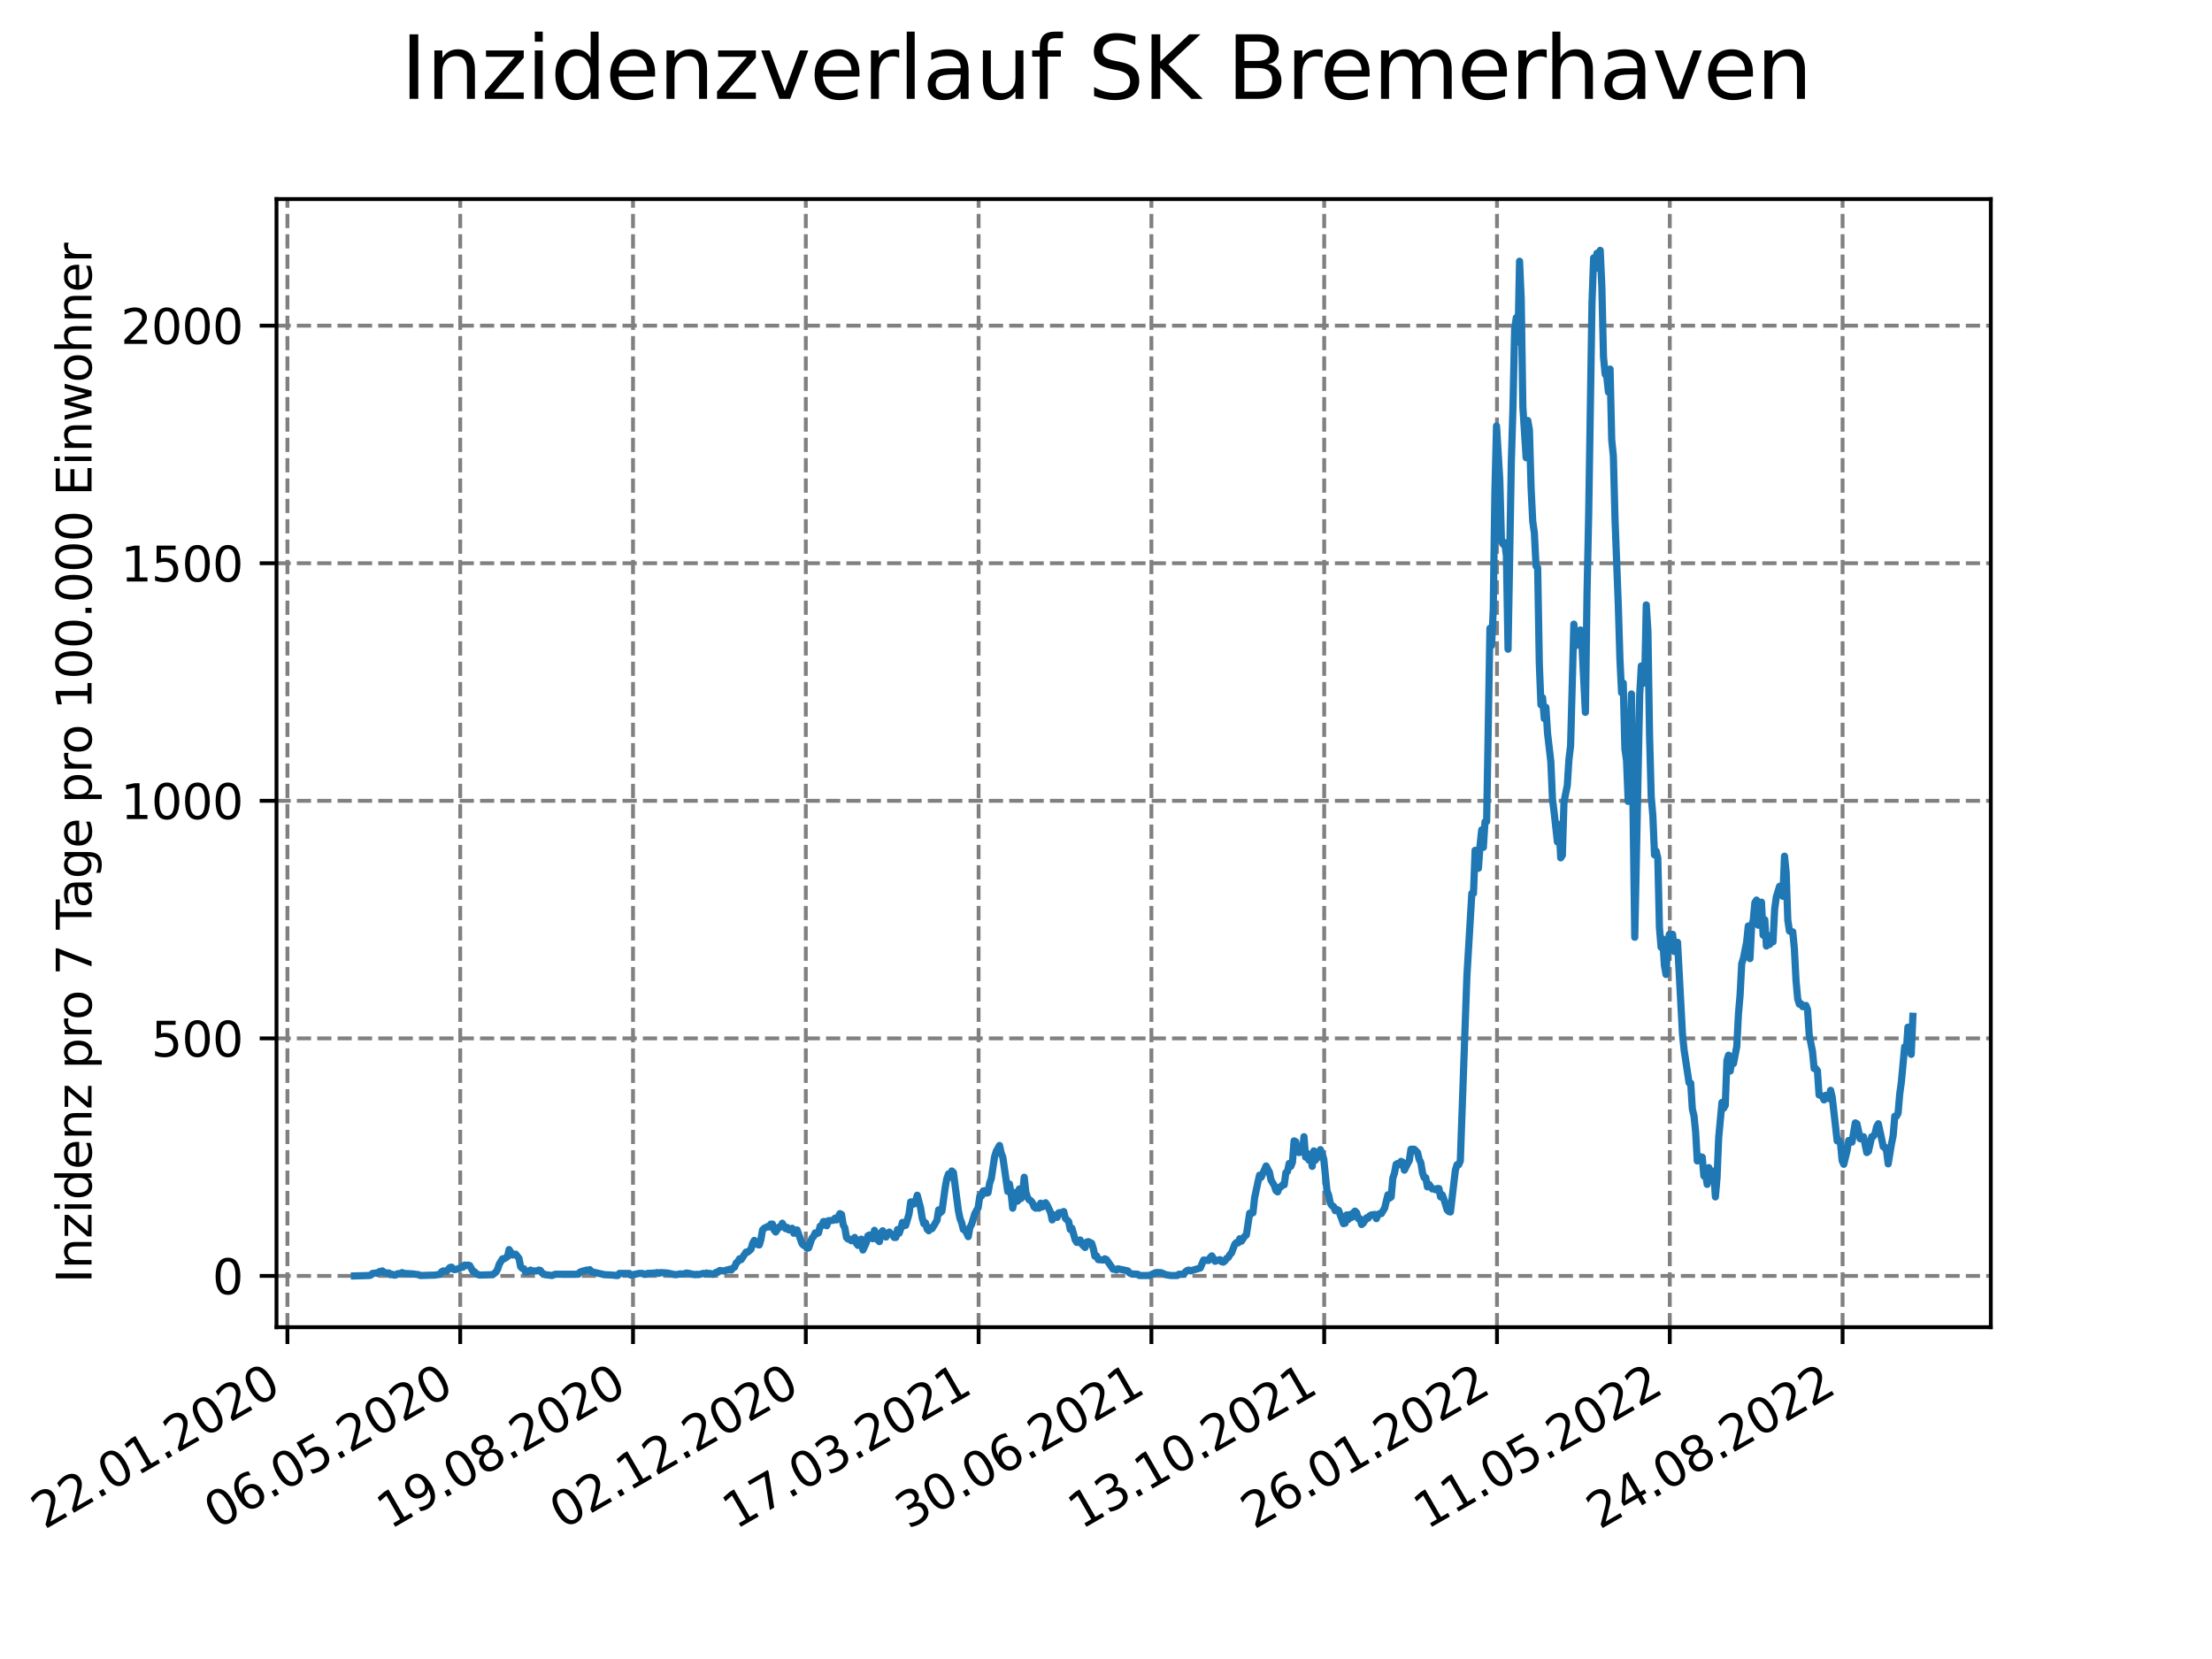 <?xml version="1.0" encoding="utf-8" standalone="no"?>
<!DOCTYPE svg PUBLIC "-//W3C//DTD SVG 1.1//EN"
  "http://www.w3.org/Graphics/SVG/1.1/DTD/svg11.dtd">
<svg xmlns:xlink="http://www.w3.org/1999/xlink" width="460.8pt" height="345.6pt" viewBox="0 0 460.8 345.6" xmlns="http://www.w3.org/2000/svg" version="1.1">
 <defs>
  <style type="text/css">*{stroke-linejoin: round; stroke-linecap: butt}</style>
 </defs>
 <g id="figure_1">
  <g id="patch_1">
   <path d="M 0 345.6 
L 460.8 345.6 
L 460.8 0 
L 0 0 
z
" style="fill: #ffffff"/>
  </g>
  <g id="axes_1">
   <g id="patch_2">
    <path d="M 57.6 276.48 
L 414.72 276.48 
L 414.72 41.472 
L 57.6 41.472 
z
" style="fill: #ffffff"/>
   </g>
   <g id="matplotlib.axis_1">
    <g id="xtick_1">
     <g id="line2d_1">
      <path d="M 59.877 276.48 
L 59.877 41.472 
" clip-path="url(#p1bc284b8c8)" style="fill: none; stroke-dasharray: 2.96,1.28; stroke-dashoffset: 0; stroke: #808080; stroke-width: 0.8"/>
     </g>
     <g id="line2d_2">
      <defs>
       <path id="m3dec18f6f0" d="M 0 0 
L 0 3.5 
" style="stroke: #000000; stroke-width: 0.8"/>
      </defs>
      <g>
       <use xlink:href="#m3dec18f6f0" x="59.877" y="276.48" style="stroke: #000000; stroke-width: 0.8"/>
      </g>
     </g>
     <g id="text_1">
      <!-- 22.01.2020 -->
      <g transform="translate(9.252 318.689) rotate(-30) scale(0.1 -0.1)">
       <defs>
        <path id="DejaVuSans-32" d="M 1228 531 
L 3431 531 
L 3431 0 
L 469 0 
L 469 531 
Q 828 903 1448 1529 
Q 2069 2156 2228 2338 
Q 2531 2678 2651 2914 
Q 2772 3150 2772 3378 
Q 2772 3750 2511 3984 
Q 2250 4219 1831 4219 
Q 1534 4219 1204 4116 
Q 875 4013 500 3803 
L 500 4441 
Q 881 4594 1212 4672 
Q 1544 4750 1819 4750 
Q 2544 4750 2975 4387 
Q 3406 4025 3406 3419 
Q 3406 3131 3298 2873 
Q 3191 2616 2906 2266 
Q 2828 2175 2409 1742 
Q 1991 1309 1228 531 
z
" transform="scale(0.016)"/>
        <path id="DejaVuSans-2e" d="M 684 794 
L 1344 794 
L 1344 0 
L 684 0 
L 684 794 
z
" transform="scale(0.016)"/>
        <path id="DejaVuSans-30" d="M 2034 4250 
Q 1547 4250 1301 3770 
Q 1056 3291 1056 2328 
Q 1056 1369 1301 889 
Q 1547 409 2034 409 
Q 2525 409 2770 889 
Q 3016 1369 3016 2328 
Q 3016 3291 2770 3770 
Q 2525 4250 2034 4250 
z
M 2034 4750 
Q 2819 4750 3233 4129 
Q 3647 3509 3647 2328 
Q 3647 1150 3233 529 
Q 2819 -91 2034 -91 
Q 1250 -91 836 529 
Q 422 1150 422 2328 
Q 422 3509 836 4129 
Q 1250 4750 2034 4750 
z
" transform="scale(0.016)"/>
        <path id="DejaVuSans-31" d="M 794 531 
L 1825 531 
L 1825 4091 
L 703 3866 
L 703 4441 
L 1819 4666 
L 2450 4666 
L 2450 531 
L 3481 531 
L 3481 0 
L 794 0 
L 794 531 
z
" transform="scale(0.016)"/>
       </defs>
       <use xlink:href="#DejaVuSans-32"/>
       <use xlink:href="#DejaVuSans-32" x="63.623"/>
       <use xlink:href="#DejaVuSans-2e" x="127.246"/>
       <use xlink:href="#DejaVuSans-30" x="159.033"/>
       <use xlink:href="#DejaVuSans-31" x="222.656"/>
       <use xlink:href="#DejaVuSans-2e" x="286.279"/>
       <use xlink:href="#DejaVuSans-32" x="318.066"/>
       <use xlink:href="#DejaVuSans-30" x="381.689"/>
       <use xlink:href="#DejaVuSans-32" x="445.312"/>
       <use xlink:href="#DejaVuSans-30" x="508.936"/>
      </g>
     </g>
    </g>
    <g id="xtick_2">
     <g id="line2d_3">
      <path d="M 95.873 276.48 
L 95.873 41.472 
" clip-path="url(#p1bc284b8c8)" style="fill: none; stroke-dasharray: 2.96,1.28; stroke-dashoffset: 0; stroke: #808080; stroke-width: 0.8"/>
     </g>
     <g id="line2d_4">
      <g>
       <use xlink:href="#m3dec18f6f0" x="95.873" y="276.48" style="stroke: #000000; stroke-width: 0.8"/>
      </g>
     </g>
     <g id="text_2">
      <!-- 06.05.2020 -->
      <g transform="translate(45.248 318.689) rotate(-30) scale(0.1 -0.1)">
       <defs>
        <path id="DejaVuSans-36" d="M 2113 2584 
Q 1688 2584 1439 2293 
Q 1191 2003 1191 1497 
Q 1191 994 1439 701 
Q 1688 409 2113 409 
Q 2538 409 2786 701 
Q 3034 994 3034 1497 
Q 3034 2003 2786 2293 
Q 2538 2584 2113 2584 
z
M 3366 4563 
L 3366 3988 
Q 3128 4100 2886 4159 
Q 2644 4219 2406 4219 
Q 1781 4219 1451 3797 
Q 1122 3375 1075 2522 
Q 1259 2794 1537 2939 
Q 1816 3084 2150 3084 
Q 2853 3084 3261 2657 
Q 3669 2231 3669 1497 
Q 3669 778 3244 343 
Q 2819 -91 2113 -91 
Q 1303 -91 875 529 
Q 447 1150 447 2328 
Q 447 3434 972 4092 
Q 1497 4750 2381 4750 
Q 2619 4750 2861 4703 
Q 3103 4656 3366 4563 
z
" transform="scale(0.016)"/>
        <path id="DejaVuSans-35" d="M 691 4666 
L 3169 4666 
L 3169 4134 
L 1269 4134 
L 1269 2991 
Q 1406 3038 1543 3061 
Q 1681 3084 1819 3084 
Q 2600 3084 3056 2656 
Q 3513 2228 3513 1497 
Q 3513 744 3044 326 
Q 2575 -91 1722 -91 
Q 1428 -91 1123 -41 
Q 819 9 494 109 
L 494 744 
Q 775 591 1075 516 
Q 1375 441 1709 441 
Q 2250 441 2565 725 
Q 2881 1009 2881 1497 
Q 2881 1984 2565 2268 
Q 2250 2553 1709 2553 
Q 1456 2553 1204 2497 
Q 953 2441 691 2322 
L 691 4666 
z
" transform="scale(0.016)"/>
       </defs>
       <use xlink:href="#DejaVuSans-30"/>
       <use xlink:href="#DejaVuSans-36" x="63.623"/>
       <use xlink:href="#DejaVuSans-2e" x="127.246"/>
       <use xlink:href="#DejaVuSans-30" x="159.033"/>
       <use xlink:href="#DejaVuSans-35" x="222.656"/>
       <use xlink:href="#DejaVuSans-2e" x="286.279"/>
       <use xlink:href="#DejaVuSans-32" x="318.066"/>
       <use xlink:href="#DejaVuSans-30" x="381.689"/>
       <use xlink:href="#DejaVuSans-32" x="445.312"/>
       <use xlink:href="#DejaVuSans-30" x="508.936"/>
      </g>
     </g>
    </g>
    <g id="xtick_3">
     <g id="line2d_5">
      <path d="M 131.87 276.48 
L 131.87 41.472 
" clip-path="url(#p1bc284b8c8)" style="fill: none; stroke-dasharray: 2.96,1.28; stroke-dashoffset: 0; stroke: #808080; stroke-width: 0.8"/>
     </g>
     <g id="line2d_6">
      <g>
       <use xlink:href="#m3dec18f6f0" x="131.87" y="276.48" style="stroke: #000000; stroke-width: 0.8"/>
      </g>
     </g>
     <g id="text_3">
      <!-- 19.08.2020 -->
      <g transform="translate(81.245 318.689) rotate(-30) scale(0.1 -0.1)">
       <defs>
        <path id="DejaVuSans-39" d="M 703 97 
L 703 672 
Q 941 559 1184 500 
Q 1428 441 1663 441 
Q 2288 441 2617 861 
Q 2947 1281 2994 2138 
Q 2813 1869 2534 1725 
Q 2256 1581 1919 1581 
Q 1219 1581 811 2004 
Q 403 2428 403 3163 
Q 403 3881 828 4315 
Q 1253 4750 1959 4750 
Q 2769 4750 3195 4129 
Q 3622 3509 3622 2328 
Q 3622 1225 3098 567 
Q 2575 -91 1691 -91 
Q 1453 -91 1209 -44 
Q 966 3 703 97 
z
M 1959 2075 
Q 2384 2075 2632 2365 
Q 2881 2656 2881 3163 
Q 2881 3666 2632 3958 
Q 2384 4250 1959 4250 
Q 1534 4250 1286 3958 
Q 1038 3666 1038 3163 
Q 1038 2656 1286 2365 
Q 1534 2075 1959 2075 
z
" transform="scale(0.016)"/>
        <path id="DejaVuSans-38" d="M 2034 2216 
Q 1584 2216 1326 1975 
Q 1069 1734 1069 1313 
Q 1069 891 1326 650 
Q 1584 409 2034 409 
Q 2484 409 2743 651 
Q 3003 894 3003 1313 
Q 3003 1734 2745 1975 
Q 2488 2216 2034 2216 
z
M 1403 2484 
Q 997 2584 770 2862 
Q 544 3141 544 3541 
Q 544 4100 942 4425 
Q 1341 4750 2034 4750 
Q 2731 4750 3128 4425 
Q 3525 4100 3525 3541 
Q 3525 3141 3298 2862 
Q 3072 2584 2669 2484 
Q 3125 2378 3379 2068 
Q 3634 1759 3634 1313 
Q 3634 634 3220 271 
Q 2806 -91 2034 -91 
Q 1263 -91 848 271 
Q 434 634 434 1313 
Q 434 1759 690 2068 
Q 947 2378 1403 2484 
z
M 1172 3481 
Q 1172 3119 1398 2916 
Q 1625 2713 2034 2713 
Q 2441 2713 2670 2916 
Q 2900 3119 2900 3481 
Q 2900 3844 2670 4047 
Q 2441 4250 2034 4250 
Q 1625 4250 1398 4047 
Q 1172 3844 1172 3481 
z
" transform="scale(0.016)"/>
       </defs>
       <use xlink:href="#DejaVuSans-31"/>
       <use xlink:href="#DejaVuSans-39" x="63.623"/>
       <use xlink:href="#DejaVuSans-2e" x="127.246"/>
       <use xlink:href="#DejaVuSans-30" x="159.033"/>
       <use xlink:href="#DejaVuSans-38" x="222.656"/>
       <use xlink:href="#DejaVuSans-2e" x="286.279"/>
       <use xlink:href="#DejaVuSans-32" x="318.066"/>
       <use xlink:href="#DejaVuSans-30" x="381.689"/>
       <use xlink:href="#DejaVuSans-32" x="445.312"/>
       <use xlink:href="#DejaVuSans-30" x="508.936"/>
      </g>
     </g>
    </g>
    <g id="xtick_4">
     <g id="line2d_7">
      <path d="M 167.867 276.48 
L 167.867 41.472 
" clip-path="url(#p1bc284b8c8)" style="fill: none; stroke-dasharray: 2.96,1.28; stroke-dashoffset: 0; stroke: #808080; stroke-width: 0.8"/>
     </g>
     <g id="line2d_8">
      <g>
       <use xlink:href="#m3dec18f6f0" x="167.867" y="276.48" style="stroke: #000000; stroke-width: 0.8"/>
      </g>
     </g>
     <g id="text_4">
      <!-- 02.12.2020 -->
      <g transform="translate(117.241 318.689) rotate(-30) scale(0.1 -0.1)">
       <use xlink:href="#DejaVuSans-30"/>
       <use xlink:href="#DejaVuSans-32" x="63.623"/>
       <use xlink:href="#DejaVuSans-2e" x="127.246"/>
       <use xlink:href="#DejaVuSans-31" x="159.033"/>
       <use xlink:href="#DejaVuSans-32" x="222.656"/>
       <use xlink:href="#DejaVuSans-2e" x="286.279"/>
       <use xlink:href="#DejaVuSans-32" x="318.066"/>
       <use xlink:href="#DejaVuSans-30" x="381.689"/>
       <use xlink:href="#DejaVuSans-32" x="445.312"/>
       <use xlink:href="#DejaVuSans-30" x="508.936"/>
      </g>
     </g>
    </g>
    <g id="xtick_5">
     <g id="line2d_9">
      <path d="M 203.863 276.48 
L 203.863 41.472 
" clip-path="url(#p1bc284b8c8)" style="fill: none; stroke-dasharray: 2.96,1.28; stroke-dashoffset: 0; stroke: #808080; stroke-width: 0.8"/>
     </g>
     <g id="line2d_10">
      <g>
       <use xlink:href="#m3dec18f6f0" x="203.863" y="276.48" style="stroke: #000000; stroke-width: 0.8"/>
      </g>
     </g>
     <g id="text_5">
      <!-- 17.03.2021 -->
      <g transform="translate(153.238 318.689) rotate(-30) scale(0.1 -0.1)">
       <defs>
        <path id="DejaVuSans-37" d="M 525 4666 
L 3525 4666 
L 3525 4397 
L 1831 0 
L 1172 0 
L 2766 4134 
L 525 4134 
L 525 4666 
z
" transform="scale(0.016)"/>
        <path id="DejaVuSans-33" d="M 2597 2516 
Q 3050 2419 3304 2112 
Q 3559 1806 3559 1356 
Q 3559 666 3084 287 
Q 2609 -91 1734 -91 
Q 1441 -91 1130 -33 
Q 819 25 488 141 
L 488 750 
Q 750 597 1062 519 
Q 1375 441 1716 441 
Q 2309 441 2620 675 
Q 2931 909 2931 1356 
Q 2931 1769 2642 2001 
Q 2353 2234 1838 2234 
L 1294 2234 
L 1294 2753 
L 1863 2753 
Q 2328 2753 2575 2939 
Q 2822 3125 2822 3475 
Q 2822 3834 2567 4026 
Q 2313 4219 1838 4219 
Q 1578 4219 1281 4162 
Q 984 4106 628 3988 
L 628 4550 
Q 988 4650 1302 4700 
Q 1616 4750 1894 4750 
Q 2613 4750 3031 4423 
Q 3450 4097 3450 3541 
Q 3450 3153 3228 2886 
Q 3006 2619 2597 2516 
z
" transform="scale(0.016)"/>
       </defs>
       <use xlink:href="#DejaVuSans-31"/>
       <use xlink:href="#DejaVuSans-37" x="63.623"/>
       <use xlink:href="#DejaVuSans-2e" x="127.246"/>
       <use xlink:href="#DejaVuSans-30" x="159.033"/>
       <use xlink:href="#DejaVuSans-33" x="222.656"/>
       <use xlink:href="#DejaVuSans-2e" x="286.279"/>
       <use xlink:href="#DejaVuSans-32" x="318.066"/>
       <use xlink:href="#DejaVuSans-30" x="381.689"/>
       <use xlink:href="#DejaVuSans-32" x="445.312"/>
       <use xlink:href="#DejaVuSans-31" x="508.936"/>
      </g>
     </g>
    </g>
    <g id="xtick_6">
     <g id="line2d_11">
      <path d="M 239.86 276.48 
L 239.86 41.472 
" clip-path="url(#p1bc284b8c8)" style="fill: none; stroke-dasharray: 2.96,1.28; stroke-dashoffset: 0; stroke: #808080; stroke-width: 0.8"/>
     </g>
     <g id="line2d_12">
      <g>
       <use xlink:href="#m3dec18f6f0" x="239.86" y="276.48" style="stroke: #000000; stroke-width: 0.8"/>
      </g>
     </g>
     <g id="text_6">
      <!-- 30.06.2021 -->
      <g transform="translate(189.234 318.689) rotate(-30) scale(0.1 -0.1)">
       <use xlink:href="#DejaVuSans-33"/>
       <use xlink:href="#DejaVuSans-30" x="63.623"/>
       <use xlink:href="#DejaVuSans-2e" x="127.246"/>
       <use xlink:href="#DejaVuSans-30" x="159.033"/>
       <use xlink:href="#DejaVuSans-36" x="222.656"/>
       <use xlink:href="#DejaVuSans-2e" x="286.279"/>
       <use xlink:href="#DejaVuSans-32" x="318.066"/>
       <use xlink:href="#DejaVuSans-30" x="381.689"/>
       <use xlink:href="#DejaVuSans-32" x="445.312"/>
       <use xlink:href="#DejaVuSans-31" x="508.936"/>
      </g>
     </g>
    </g>
    <g id="xtick_7">
     <g id="line2d_13">
      <path d="M 275.856 276.48 
L 275.856 41.472 
" clip-path="url(#p1bc284b8c8)" style="fill: none; stroke-dasharray: 2.96,1.28; stroke-dashoffset: 0; stroke: #808080; stroke-width: 0.8"/>
     </g>
     <g id="line2d_14">
      <g>
       <use xlink:href="#m3dec18f6f0" x="275.856" y="276.48" style="stroke: #000000; stroke-width: 0.8"/>
      </g>
     </g>
     <g id="text_7">
      <!-- 13.10.2021 -->
      <g transform="translate(225.231 318.689) rotate(-30) scale(0.1 -0.1)">
       <use xlink:href="#DejaVuSans-31"/>
       <use xlink:href="#DejaVuSans-33" x="63.623"/>
       <use xlink:href="#DejaVuSans-2e" x="127.246"/>
       <use xlink:href="#DejaVuSans-31" x="159.033"/>
       <use xlink:href="#DejaVuSans-30" x="222.656"/>
       <use xlink:href="#DejaVuSans-2e" x="286.279"/>
       <use xlink:href="#DejaVuSans-32" x="318.066"/>
       <use xlink:href="#DejaVuSans-30" x="381.689"/>
       <use xlink:href="#DejaVuSans-32" x="445.312"/>
       <use xlink:href="#DejaVuSans-31" x="508.936"/>
      </g>
     </g>
    </g>
    <g id="xtick_8">
     <g id="line2d_15">
      <path d="M 311.853 276.48 
L 311.853 41.472 
" clip-path="url(#p1bc284b8c8)" style="fill: none; stroke-dasharray: 2.96,1.28; stroke-dashoffset: 0; stroke: #808080; stroke-width: 0.8"/>
     </g>
     <g id="line2d_16">
      <g>
       <use xlink:href="#m3dec18f6f0" x="311.853" y="276.48" style="stroke: #000000; stroke-width: 0.8"/>
      </g>
     </g>
     <g id="text_8">
      <!-- 26.01.2022 -->
      <g transform="translate(261.228 318.689) rotate(-30) scale(0.1 -0.1)">
       <use xlink:href="#DejaVuSans-32"/>
       <use xlink:href="#DejaVuSans-36" x="63.623"/>
       <use xlink:href="#DejaVuSans-2e" x="127.246"/>
       <use xlink:href="#DejaVuSans-30" x="159.033"/>
       <use xlink:href="#DejaVuSans-31" x="222.656"/>
       <use xlink:href="#DejaVuSans-2e" x="286.279"/>
       <use xlink:href="#DejaVuSans-32" x="318.066"/>
       <use xlink:href="#DejaVuSans-30" x="381.689"/>
       <use xlink:href="#DejaVuSans-32" x="445.312"/>
       <use xlink:href="#DejaVuSans-32" x="508.936"/>
      </g>
     </g>
    </g>
    <g id="xtick_9">
     <g id="line2d_17">
      <path d="M 347.849 276.48 
L 347.849 41.472 
" clip-path="url(#p1bc284b8c8)" style="fill: none; stroke-dasharray: 2.96,1.28; stroke-dashoffset: 0; stroke: #808080; stroke-width: 0.8"/>
     </g>
     <g id="line2d_18">
      <g>
       <use xlink:href="#m3dec18f6f0" x="347.849" y="276.48" style="stroke: #000000; stroke-width: 0.8"/>
      </g>
     </g>
     <g id="text_9">
      <!-- 11.05.2022 -->
      <g transform="translate(297.224 318.689) rotate(-30) scale(0.1 -0.1)">
       <use xlink:href="#DejaVuSans-31"/>
       <use xlink:href="#DejaVuSans-31" x="63.623"/>
       <use xlink:href="#DejaVuSans-2e" x="127.246"/>
       <use xlink:href="#DejaVuSans-30" x="159.033"/>
       <use xlink:href="#DejaVuSans-35" x="222.656"/>
       <use xlink:href="#DejaVuSans-2e" x="286.279"/>
       <use xlink:href="#DejaVuSans-32" x="318.066"/>
       <use xlink:href="#DejaVuSans-30" x="381.689"/>
       <use xlink:href="#DejaVuSans-32" x="445.312"/>
       <use xlink:href="#DejaVuSans-32" x="508.936"/>
      </g>
     </g>
    </g>
    <g id="xtick_10">
     <g id="line2d_19">
      <path d="M 383.846 276.48 
L 383.846 41.472 
" clip-path="url(#p1bc284b8c8)" style="fill: none; stroke-dasharray: 2.96,1.28; stroke-dashoffset: 0; stroke: #808080; stroke-width: 0.8"/>
     </g>
     <g id="line2d_20">
      <g>
       <use xlink:href="#m3dec18f6f0" x="383.846" y="276.48" style="stroke: #000000; stroke-width: 0.8"/>
      </g>
     </g>
     <g id="text_10">
      <!-- 24.08.2022 -->
      <g transform="translate(333.221 318.689) rotate(-30) scale(0.1 -0.1)">
       <defs>
        <path id="DejaVuSans-34" d="M 2419 4116 
L 825 1625 
L 2419 1625 
L 2419 4116 
z
M 2253 4666 
L 3047 4666 
L 3047 1625 
L 3713 1625 
L 3713 1100 
L 3047 1100 
L 3047 0 
L 2419 0 
L 2419 1100 
L 313 1100 
L 313 1709 
L 2253 4666 
z
" transform="scale(0.016)"/>
       </defs>
       <use xlink:href="#DejaVuSans-32"/>
       <use xlink:href="#DejaVuSans-34" x="63.623"/>
       <use xlink:href="#DejaVuSans-2e" x="127.246"/>
       <use xlink:href="#DejaVuSans-30" x="159.033"/>
       <use xlink:href="#DejaVuSans-38" x="222.656"/>
       <use xlink:href="#DejaVuSans-2e" x="286.279"/>
       <use xlink:href="#DejaVuSans-32" x="318.066"/>
       <use xlink:href="#DejaVuSans-30" x="381.689"/>
       <use xlink:href="#DejaVuSans-32" x="445.312"/>
       <use xlink:href="#DejaVuSans-32" x="508.936"/>
      </g>
     </g>
    </g>
   </g>
   <g id="matplotlib.axis_2">
    <g id="ytick_1">
     <g id="line2d_21">
      <path d="M 57.6 265.798 
L 414.72 265.798 
" clip-path="url(#p1bc284b8c8)" style="fill: none; stroke-dasharray: 2.96,1.28; stroke-dashoffset: 0; stroke: #808080; stroke-width: 0.8"/>
     </g>
     <g id="line2d_22">
      <defs>
       <path id="m75af8dedd2" d="M 0 0 
L -3.5 0 
" style="stroke: #000000; stroke-width: 0.8"/>
      </defs>
      <g>
       <use xlink:href="#m75af8dedd2" x="57.6" y="265.798" style="stroke: #000000; stroke-width: 0.8"/>
      </g>
     </g>
     <g id="text_11">
      <!-- 0 -->
      <g transform="translate(44.237 269.597) scale(0.1 -0.1)">
       <use xlink:href="#DejaVuSans-30"/>
      </g>
     </g>
    </g>
    <g id="ytick_2">
     <g id="line2d_23">
      <path d="M 57.6 216.309 
L 414.72 216.309 
" clip-path="url(#p1bc284b8c8)" style="fill: none; stroke-dasharray: 2.96,1.28; stroke-dashoffset: 0; stroke: #808080; stroke-width: 0.8"/>
     </g>
     <g id="line2d_24">
      <g>
       <use xlink:href="#m75af8dedd2" x="57.6" y="216.309" style="stroke: #000000; stroke-width: 0.8"/>
      </g>
     </g>
     <g id="text_12">
      <!-- 500 -->
      <g transform="translate(31.512 220.108) scale(0.1 -0.1)">
       <use xlink:href="#DejaVuSans-35"/>
       <use xlink:href="#DejaVuSans-30" x="63.623"/>
       <use xlink:href="#DejaVuSans-30" x="127.246"/>
      </g>
     </g>
    </g>
    <g id="ytick_3">
     <g id="line2d_25">
      <path d="M 57.6 166.821 
L 414.72 166.821 
" clip-path="url(#p1bc284b8c8)" style="fill: none; stroke-dasharray: 2.96,1.28; stroke-dashoffset: 0; stroke: #808080; stroke-width: 0.8"/>
     </g>
     <g id="line2d_26">
      <g>
       <use xlink:href="#m75af8dedd2" x="57.6" y="166.821" style="stroke: #000000; stroke-width: 0.8"/>
      </g>
     </g>
     <g id="text_13">
      <!-- 1000 -->
      <g transform="translate(25.15 170.62) scale(0.1 -0.1)">
       <use xlink:href="#DejaVuSans-31"/>
       <use xlink:href="#DejaVuSans-30" x="63.623"/>
       <use xlink:href="#DejaVuSans-30" x="127.246"/>
       <use xlink:href="#DejaVuSans-30" x="190.869"/>
      </g>
     </g>
    </g>
    <g id="ytick_4">
     <g id="line2d_27">
      <path d="M 57.6 117.332 
L 414.72 117.332 
" clip-path="url(#p1bc284b8c8)" style="fill: none; stroke-dasharray: 2.96,1.28; stroke-dashoffset: 0; stroke: #808080; stroke-width: 0.8"/>
     </g>
     <g id="line2d_28">
      <g>
       <use xlink:href="#m75af8dedd2" x="57.6" y="117.332" style="stroke: #000000; stroke-width: 0.8"/>
      </g>
     </g>
     <g id="text_14">
      <!-- 1500 -->
      <g transform="translate(25.15 121.131) scale(0.1 -0.1)">
       <use xlink:href="#DejaVuSans-31"/>
       <use xlink:href="#DejaVuSans-35" x="63.623"/>
       <use xlink:href="#DejaVuSans-30" x="127.246"/>
       <use xlink:href="#DejaVuSans-30" x="190.869"/>
      </g>
     </g>
    </g>
    <g id="ytick_5">
     <g id="line2d_29">
      <path d="M 57.6 67.843 
L 414.72 67.843 
" clip-path="url(#p1bc284b8c8)" style="fill: none; stroke-dasharray: 2.96,1.28; stroke-dashoffset: 0; stroke: #808080; stroke-width: 0.8"/>
     </g>
     <g id="line2d_30">
      <g>
       <use xlink:href="#m75af8dedd2" x="57.6" y="67.843" style="stroke: #000000; stroke-width: 0.8"/>
      </g>
     </g>
     <g id="text_15">
      <!-- 2000 -->
      <g transform="translate(25.15 71.643) scale(0.1 -0.1)">
       <use xlink:href="#DejaVuSans-32"/>
       <use xlink:href="#DejaVuSans-30" x="63.623"/>
       <use xlink:href="#DejaVuSans-30" x="127.246"/>
       <use xlink:href="#DejaVuSans-30" x="190.869"/>
      </g>
     </g>
    </g>
    <g id="text_16">
     <!-- Inzidenz pro 7 Tage pro 100.000 Einwohner -->
     <g transform="translate(19.07 267.301) rotate(-90) scale(0.1 -0.1)">
      <defs>
       <path id="DejaVuSans-49" d="M 628 4666 
L 1259 4666 
L 1259 0 
L 628 0 
L 628 4666 
z
" transform="scale(0.016)"/>
       <path id="DejaVuSans-6e" d="M 3513 2113 
L 3513 0 
L 2938 0 
L 2938 2094 
Q 2938 2591 2744 2837 
Q 2550 3084 2163 3084 
Q 1697 3084 1428 2787 
Q 1159 2491 1159 1978 
L 1159 0 
L 581 0 
L 581 3500 
L 1159 3500 
L 1159 2956 
Q 1366 3272 1645 3428 
Q 1925 3584 2291 3584 
Q 2894 3584 3203 3211 
Q 3513 2838 3513 2113 
z
" transform="scale(0.016)"/>
       <path id="DejaVuSans-7a" d="M 353 3500 
L 3084 3500 
L 3084 2975 
L 922 459 
L 3084 459 
L 3084 0 
L 275 0 
L 275 525 
L 2438 3041 
L 353 3041 
L 353 3500 
z
" transform="scale(0.016)"/>
       <path id="DejaVuSans-69" d="M 603 3500 
L 1178 3500 
L 1178 0 
L 603 0 
L 603 3500 
z
M 603 4863 
L 1178 4863 
L 1178 4134 
L 603 4134 
L 603 4863 
z
" transform="scale(0.016)"/>
       <path id="DejaVuSans-64" d="M 2906 2969 
L 2906 4863 
L 3481 4863 
L 3481 0 
L 2906 0 
L 2906 525 
Q 2725 213 2448 61 
Q 2172 -91 1784 -91 
Q 1150 -91 751 415 
Q 353 922 353 1747 
Q 353 2572 751 3078 
Q 1150 3584 1784 3584 
Q 2172 3584 2448 3432 
Q 2725 3281 2906 2969 
z
M 947 1747 
Q 947 1113 1208 752 
Q 1469 391 1925 391 
Q 2381 391 2643 752 
Q 2906 1113 2906 1747 
Q 2906 2381 2643 2742 
Q 2381 3103 1925 3103 
Q 1469 3103 1208 2742 
Q 947 2381 947 1747 
z
" transform="scale(0.016)"/>
       <path id="DejaVuSans-65" d="M 3597 1894 
L 3597 1613 
L 953 1613 
Q 991 1019 1311 708 
Q 1631 397 2203 397 
Q 2534 397 2845 478 
Q 3156 559 3463 722 
L 3463 178 
Q 3153 47 2828 -22 
Q 2503 -91 2169 -91 
Q 1331 -91 842 396 
Q 353 884 353 1716 
Q 353 2575 817 3079 
Q 1281 3584 2069 3584 
Q 2775 3584 3186 3129 
Q 3597 2675 3597 1894 
z
M 3022 2063 
Q 3016 2534 2758 2815 
Q 2500 3097 2075 3097 
Q 1594 3097 1305 2825 
Q 1016 2553 972 2059 
L 3022 2063 
z
" transform="scale(0.016)"/>
       <path id="DejaVuSans-20" transform="scale(0.016)"/>
       <path id="DejaVuSans-70" d="M 1159 525 
L 1159 -1331 
L 581 -1331 
L 581 3500 
L 1159 3500 
L 1159 2969 
Q 1341 3281 1617 3432 
Q 1894 3584 2278 3584 
Q 2916 3584 3314 3078 
Q 3713 2572 3713 1747 
Q 3713 922 3314 415 
Q 2916 -91 2278 -91 
Q 1894 -91 1617 61 
Q 1341 213 1159 525 
z
M 3116 1747 
Q 3116 2381 2855 2742 
Q 2594 3103 2138 3103 
Q 1681 3103 1420 2742 
Q 1159 2381 1159 1747 
Q 1159 1113 1420 752 
Q 1681 391 2138 391 
Q 2594 391 2855 752 
Q 3116 1113 3116 1747 
z
" transform="scale(0.016)"/>
       <path id="DejaVuSans-72" d="M 2631 2963 
Q 2534 3019 2420 3045 
Q 2306 3072 2169 3072 
Q 1681 3072 1420 2755 
Q 1159 2438 1159 1844 
L 1159 0 
L 581 0 
L 581 3500 
L 1159 3500 
L 1159 2956 
Q 1341 3275 1631 3429 
Q 1922 3584 2338 3584 
Q 2397 3584 2469 3576 
Q 2541 3569 2628 3553 
L 2631 2963 
z
" transform="scale(0.016)"/>
       <path id="DejaVuSans-6f" d="M 1959 3097 
Q 1497 3097 1228 2736 
Q 959 2375 959 1747 
Q 959 1119 1226 758 
Q 1494 397 1959 397 
Q 2419 397 2687 759 
Q 2956 1122 2956 1747 
Q 2956 2369 2687 2733 
Q 2419 3097 1959 3097 
z
M 1959 3584 
Q 2709 3584 3137 3096 
Q 3566 2609 3566 1747 
Q 3566 888 3137 398 
Q 2709 -91 1959 -91 
Q 1206 -91 779 398 
Q 353 888 353 1747 
Q 353 2609 779 3096 
Q 1206 3584 1959 3584 
z
" transform="scale(0.016)"/>
       <path id="DejaVuSans-54" d="M -19 4666 
L 3928 4666 
L 3928 4134 
L 2272 4134 
L 2272 0 
L 1638 0 
L 1638 4134 
L -19 4134 
L -19 4666 
z
" transform="scale(0.016)"/>
       <path id="DejaVuSans-61" d="M 2194 1759 
Q 1497 1759 1228 1600 
Q 959 1441 959 1056 
Q 959 750 1161 570 
Q 1363 391 1709 391 
Q 2188 391 2477 730 
Q 2766 1069 2766 1631 
L 2766 1759 
L 2194 1759 
z
M 3341 1997 
L 3341 0 
L 2766 0 
L 2766 531 
Q 2569 213 2275 61 
Q 1981 -91 1556 -91 
Q 1019 -91 701 211 
Q 384 513 384 1019 
Q 384 1609 779 1909 
Q 1175 2209 1959 2209 
L 2766 2209 
L 2766 2266 
Q 2766 2663 2505 2880 
Q 2244 3097 1772 3097 
Q 1472 3097 1187 3025 
Q 903 2953 641 2809 
L 641 3341 
Q 956 3463 1253 3523 
Q 1550 3584 1831 3584 
Q 2591 3584 2966 3190 
Q 3341 2797 3341 1997 
z
" transform="scale(0.016)"/>
       <path id="DejaVuSans-67" d="M 2906 1791 
Q 2906 2416 2648 2759 
Q 2391 3103 1925 3103 
Q 1463 3103 1205 2759 
Q 947 2416 947 1791 
Q 947 1169 1205 825 
Q 1463 481 1925 481 
Q 2391 481 2648 825 
Q 2906 1169 2906 1791 
z
M 3481 434 
Q 3481 -459 3084 -895 
Q 2688 -1331 1869 -1331 
Q 1566 -1331 1297 -1286 
Q 1028 -1241 775 -1147 
L 775 -588 
Q 1028 -725 1275 -790 
Q 1522 -856 1778 -856 
Q 2344 -856 2625 -561 
Q 2906 -266 2906 331 
L 2906 616 
Q 2728 306 2450 153 
Q 2172 0 1784 0 
Q 1141 0 747 490 
Q 353 981 353 1791 
Q 353 2603 747 3093 
Q 1141 3584 1784 3584 
Q 2172 3584 2450 3431 
Q 2728 3278 2906 2969 
L 2906 3500 
L 3481 3500 
L 3481 434 
z
" transform="scale(0.016)"/>
       <path id="DejaVuSans-45" d="M 628 4666 
L 3578 4666 
L 3578 4134 
L 1259 4134 
L 1259 2753 
L 3481 2753 
L 3481 2222 
L 1259 2222 
L 1259 531 
L 3634 531 
L 3634 0 
L 628 0 
L 628 4666 
z
" transform="scale(0.016)"/>
       <path id="DejaVuSans-77" d="M 269 3500 
L 844 3500 
L 1563 769 
L 2278 3500 
L 2956 3500 
L 3675 769 
L 4391 3500 
L 4966 3500 
L 4050 0 
L 3372 0 
L 2619 2869 
L 1863 0 
L 1184 0 
L 269 3500 
z
" transform="scale(0.016)"/>
       <path id="DejaVuSans-68" d="M 3513 2113 
L 3513 0 
L 2938 0 
L 2938 2094 
Q 2938 2591 2744 2837 
Q 2550 3084 2163 3084 
Q 1697 3084 1428 2787 
Q 1159 2491 1159 1978 
L 1159 0 
L 581 0 
L 581 4863 
L 1159 4863 
L 1159 2956 
Q 1366 3272 1645 3428 
Q 1925 3584 2291 3584 
Q 2894 3584 3203 3211 
Q 3513 2838 3513 2113 
z
" transform="scale(0.016)"/>
      </defs>
      <use xlink:href="#DejaVuSans-49"/>
      <use xlink:href="#DejaVuSans-6e" x="29.492"/>
      <use xlink:href="#DejaVuSans-7a" x="92.871"/>
      <use xlink:href="#DejaVuSans-69" x="145.361"/>
      <use xlink:href="#DejaVuSans-64" x="173.145"/>
      <use xlink:href="#DejaVuSans-65" x="236.621"/>
      <use xlink:href="#DejaVuSans-6e" x="298.145"/>
      <use xlink:href="#DejaVuSans-7a" x="361.523"/>
      <use xlink:href="#DejaVuSans-20" x="414.014"/>
      <use xlink:href="#DejaVuSans-70" x="445.801"/>
      <use xlink:href="#DejaVuSans-72" x="509.277"/>
      <use xlink:href="#DejaVuSans-6f" x="548.141"/>
      <use xlink:href="#DejaVuSans-20" x="609.322"/>
      <use xlink:href="#DejaVuSans-37" x="641.109"/>
      <use xlink:href="#DejaVuSans-20" x="704.732"/>
      <use xlink:href="#DejaVuSans-54" x="736.52"/>
      <use xlink:href="#DejaVuSans-61" x="781.104"/>
      <use xlink:href="#DejaVuSans-67" x="842.383"/>
      <use xlink:href="#DejaVuSans-65" x="905.859"/>
      <use xlink:href="#DejaVuSans-20" x="967.383"/>
      <use xlink:href="#DejaVuSans-70" x="999.17"/>
      <use xlink:href="#DejaVuSans-72" x="1062.646"/>
      <use xlink:href="#DejaVuSans-6f" x="1101.51"/>
      <use xlink:href="#DejaVuSans-20" x="1162.691"/>
      <use xlink:href="#DejaVuSans-31" x="1194.479"/>
      <use xlink:href="#DejaVuSans-30" x="1258.102"/>
      <use xlink:href="#DejaVuSans-30" x="1321.725"/>
      <use xlink:href="#DejaVuSans-2e" x="1385.348"/>
      <use xlink:href="#DejaVuSans-30" x="1417.135"/>
      <use xlink:href="#DejaVuSans-30" x="1480.758"/>
      <use xlink:href="#DejaVuSans-30" x="1544.381"/>
      <use xlink:href="#DejaVuSans-20" x="1608.004"/>
      <use xlink:href="#DejaVuSans-45" x="1639.791"/>
      <use xlink:href="#DejaVuSans-69" x="1702.975"/>
      <use xlink:href="#DejaVuSans-6e" x="1730.758"/>
      <use xlink:href="#DejaVuSans-77" x="1794.137"/>
      <use xlink:href="#DejaVuSans-6f" x="1875.924"/>
      <use xlink:href="#DejaVuSans-68" x="1937.105"/>
      <use xlink:href="#DejaVuSans-6e" x="2000.484"/>
      <use xlink:href="#DejaVuSans-65" x="2063.863"/>
      <use xlink:href="#DejaVuSans-72" x="2125.387"/>
     </g>
    </g>
   </g>
   <g id="line2d_31">
    <path d="M 73.833 265.798 
L 76.918 265.711 
L 77.261 265.624 
L 77.604 265.275 
L 78.289 265.188 
L 78.632 265.275 
L 78.975 264.927 
L 79.661 264.753 
L 80.004 265.101 
L 80.689 265.188 
L 81.032 265.188 
L 81.375 265.537 
L 81.718 265.449 
L 82.061 265.624 
L 82.403 265.624 
L 82.746 265.362 
L 83.432 265.275 
L 83.775 265.101 
L 84.117 265.275 
L 85.832 265.362 
L 86.517 265.449 
L 87.203 265.537 
L 87.546 265.711 
L 90.631 265.624 
L 91.66 265.449 
L 92.002 264.927 
L 92.345 264.753 
L 93.031 264.84 
L 93.717 264.056 
L 94.059 263.969 
L 94.402 264.404 
L 94.745 264.491 
L 95.773 264.23 
L 96.116 263.882 
L 96.459 263.969 
L 96.802 263.533 
L 97.145 263.62 
L 97.488 263.533 
L 97.83 263.62 
L 98.516 264.84 
L 98.859 264.927 
L 99.202 265.449 
L 99.545 265.449 
L 99.887 265.624 
L 102.63 265.537 
L 103.316 265.014 
L 103.658 264.404 
L 104.001 263.359 
L 104.687 262.227 
L 105.03 262.227 
L 105.715 261.791 
L 106.058 260.311 
L 106.744 261.443 
L 107.087 261.269 
L 107.43 261.269 
L 108.115 262.14 
L 108.458 263.882 
L 108.801 264.23 
L 109.144 264.317 
L 109.486 265.014 
L 110.172 264.927 
L 110.515 264.578 
L 110.858 264.753 
L 111.886 264.753 
L 112.229 264.578 
L 112.572 264.666 
L 112.915 265.188 
L 113.6 265.537 
L 114.286 265.624 
L 114.972 265.711 
L 115.657 265.449 
L 120.457 265.449 
L 120.8 265.014 
L 121.485 264.753 
L 121.828 264.753 
L 122.171 264.578 
L 122.514 264.666 
L 122.857 264.491 
L 123.199 264.927 
L 125.942 265.537 
L 127.656 265.624 
L 128.342 265.711 
L 128.685 265.711 
L 129.027 265.275 
L 131.084 265.275 
L 131.427 265.624 
L 133.141 265.275 
L 133.827 265.275 
L 134.17 265.449 
L 134.513 265.449 
L 134.855 265.275 
L 136.57 265.188 
L 136.912 265.101 
L 137.255 265.275 
L 137.598 265.101 
L 138.969 265.188 
L 140.683 265.537 
L 141.369 265.449 
L 141.712 265.362 
L 142.055 265.449 
L 143.083 265.188 
L 144.797 265.537 
L 145.14 265.449 
L 145.483 265.537 
L 146.511 265.275 
L 146.854 265.362 
L 147.197 265.188 
L 147.54 265.362 
L 147.883 265.275 
L 148.568 265.449 
L 149.254 265.014 
L 149.597 265.014 
L 149.94 264.666 
L 150.625 264.753 
L 150.968 264.753 
L 151.311 264.578 
L 151.654 264.578 
L 151.997 264.404 
L 152.339 264.578 
L 152.682 264.143 
L 153.025 263.969 
L 153.368 263.098 
L 153.711 262.837 
L 154.054 262.227 
L 154.396 262.401 
L 155.082 261.356 
L 155.425 260.833 
L 155.768 260.833 
L 156.453 260.224 
L 156.796 259.004 
L 157.139 258.395 
L 157.482 259.004 
L 157.825 259.266 
L 158.167 259.353 
L 158.51 258.221 
L 158.853 256.217 
L 159.196 255.869 
L 159.882 255.521 
L 160.224 255.608 
L 160.567 254.998 
L 160.91 254.998 
L 161.253 256.217 
L 161.596 256.653 
L 162.281 255.608 
L 162.624 255.608 
L 162.967 254.824 
L 163.653 255.956 
L 163.995 255.695 
L 164.338 256.217 
L 164.681 256.217 
L 165.024 255.869 
L 165.367 256.914 
L 165.71 256.304 
L 166.052 256.217 
L 167.081 259.092 
L 167.424 259.44 
L 167.767 259.44 
L 168.109 260.05 
L 168.452 259.962 
L 169.138 257.959 
L 169.481 257.611 
L 169.824 256.827 
L 170.166 257.001 
L 170.509 256.827 
L 170.852 255.434 
L 171.195 255.346 
L 171.538 254.475 
L 171.88 254.475 
L 172.223 255.346 
L 172.566 254.301 
L 173.595 254.214 
L 173.937 253.779 
L 174.28 254.127 
L 174.966 252.821 
L 175.309 252.995 
L 175.652 255.172 
L 175.994 255.782 
L 176.337 257.785 
L 176.68 258.133 
L 177.023 258.133 
L 177.366 258.482 
L 177.708 258.308 
L 178.051 257.785 
L 178.394 259.004 
L 178.737 259.44 
L 179.08 258.395 
L 179.423 258.133 
L 179.765 260.398 
L 180.451 258.917 
L 180.794 257.437 
L 181.137 257.263 
L 181.48 257.959 
L 181.822 258.046 
L 182.165 256.304 
L 182.851 258.308 
L 183.194 258.656 
L 183.536 256.827 
L 183.879 256.392 
L 184.222 257.263 
L 184.565 257.698 
L 185.251 256.653 
L 185.593 257.088 
L 185.936 257.175 
L 186.279 257.785 
L 186.622 257.785 
L 186.965 256.13 
L 187.308 256.914 
L 187.65 255.956 
L 187.993 254.65 
L 188.336 255.346 
L 188.679 255.259 
L 189.364 252.908 
L 189.707 250.382 
L 190.05 250.382 
L 190.393 250.818 
L 190.736 250.295 
L 191.079 248.989 
L 191.764 251.601 
L 192.107 253.692 
L 192.45 254.911 
L 192.793 254.737 
L 193.136 256.043 
L 193.478 256.392 
L 193.821 255.782 
L 194.164 255.956 
L 195.193 254.214 
L 195.535 252.037 
L 195.878 252.646 
L 196.221 252.298 
L 196.907 247.334 
L 197.249 245.505 
L 197.592 244.547 
L 197.935 245.243 
L 198.278 243.937 
L 198.621 244.285 
L 199.649 252.211 
L 199.992 253.866 
L 200.335 254.737 
L 200.678 256.13 
L 201.021 256.13 
L 201.706 257.611 
L 202.049 255.695 
L 202.392 255.085 
L 203.077 252.821 
L 203.763 251.601 
L 204.106 249.25 
L 204.449 249.163 
L 204.792 248.118 
L 205.134 248.03 
L 205.477 248.553 
L 205.82 248.466 
L 206.163 246.463 
L 206.506 245.505 
L 207.191 240.976 
L 207.534 239.844 
L 208.22 238.624 
L 208.563 240.192 
L 208.905 241.063 
L 209.934 248.205 
L 210.277 246.637 
L 210.62 248.553 
L 210.962 251.688 
L 211.648 248.379 
L 211.991 250.208 
L 212.334 247.682 
L 212.677 249.685 
L 213.019 248.727 
L 213.362 245.243 
L 213.705 248.379 
L 214.048 249.424 
L 214.391 249.947 
L 214.733 250.121 
L 215.076 250.556 
L 215.419 251.427 
L 215.762 251.688 
L 216.105 251.253 
L 216.448 251.688 
L 216.79 250.643 
L 217.133 251.427 
L 217.476 251.166 
L 217.819 250.556 
L 218.162 251.079 
L 218.847 252.559 
L 219.19 254.127 
L 219.533 253.082 
L 219.876 253.169 
L 220.219 253.605 
L 220.561 252.646 
L 221.247 252.559 
L 221.59 252.385 
L 221.933 253.779 
L 222.618 254.475 
L 222.961 256.13 
L 223.304 255.869 
L 223.99 258.308 
L 224.333 258.83 
L 224.675 258.482 
L 225.018 258.308 
L 225.361 259.179 
L 226.047 259.875 
L 226.39 258.743 
L 226.732 258.656 
L 227.418 259.004 
L 227.761 260.137 
L 228.104 261.704 
L 228.446 261.617 
L 228.789 262.401 
L 229.818 262.488 
L 230.161 262.227 
L 230.503 262.401 
L 231.532 263.882 
L 231.875 264.404 
L 232.218 264.404 
L 232.56 264.578 
L 232.903 264.317 
L 234.96 264.753 
L 235.303 265.188 
L 235.646 265.362 
L 237.017 265.449 
L 237.36 265.711 
L 239.417 265.711 
L 240.788 265.101 
L 241.817 265.101 
L 242.845 265.537 
L 243.874 265.711 
L 245.245 265.711 
L 245.588 265.449 
L 246.616 265.449 
L 246.959 264.927 
L 247.302 264.666 
L 247.645 264.578 
L 247.987 264.753 
L 250.044 264.143 
L 250.73 262.488 
L 251.759 262.575 
L 252.101 261.966 
L 252.444 261.617 
L 253.13 262.749 
L 253.815 262.488 
L 254.158 262.401 
L 254.501 262.837 
L 254.844 262.924 
L 255.187 262.662 
L 255.53 262.14 
L 255.872 261.966 
L 256.215 261.356 
L 256.558 261.008 
L 257.244 259.179 
L 257.587 258.83 
L 257.929 258.917 
L 258.272 258.046 
L 258.615 258.569 
L 259.301 257.524 
L 259.643 257.263 
L 260.329 252.734 
L 260.672 252.821 
L 261.015 252.646 
L 261.358 249.511 
L 262.043 246.289 
L 262.386 244.808 
L 262.729 245.243 
L 263.757 242.892 
L 264.443 244.198 
L 264.786 245.853 
L 265.471 246.985 
L 265.814 248.03 
L 266.157 248.292 
L 266.5 247.334 
L 266.843 247.247 
L 267.186 246.811 
L 267.528 246.811 
L 267.871 244.285 
L 268.214 244.024 
L 268.557 242.369 
L 268.9 242.979 
L 269.243 242.108 
L 269.585 237.666 
L 269.928 237.84 
L 270.271 239.844 
L 270.614 240.105 
L 270.957 239.582 
L 271.299 240.018 
L 271.642 236.795 
L 271.985 241.063 
L 272.328 240.279 
L 272.671 241.673 
L 273.014 240.453 
L 273.356 242.979 
L 273.699 239.756 
L 274.042 241.673 
L 274.385 241.063 
L 274.728 241.063 
L 275.071 239.495 
L 275.756 241.411 
L 276.442 248.118 
L 276.785 248.989 
L 277.127 250.643 
L 277.47 251.166 
L 277.813 251.34 
L 278.156 252.211 
L 278.499 251.95 
L 278.842 252.124 
L 279.87 254.911 
L 280.213 254.824 
L 280.556 253.082 
L 280.899 254.04 
L 281.241 252.995 
L 281.584 253.605 
L 281.927 252.646 
L 282.27 252.298 
L 282.613 252.646 
L 282.956 253.866 
L 283.298 253.866 
L 283.641 255.085 
L 283.984 254.824 
L 284.67 253.692 
L 285.012 253.779 
L 285.355 253.256 
L 285.698 253.082 
L 286.384 252.995 
L 286.727 253.866 
L 287.069 252.995 
L 287.412 252.821 
L 287.755 252.821 
L 288.441 251.688 
L 289.126 248.901 
L 289.469 249.598 
L 289.812 249.337 
L 290.155 245.418 
L 290.498 244.372 
L 290.84 242.543 
L 291.183 242.369 
L 291.526 242.631 
L 291.869 241.934 
L 292.212 242.108 
L 292.555 243.763 
L 293.24 242.369 
L 293.583 241.76 
L 293.926 239.408 
L 294.612 239.408 
L 295.297 240.105 
L 295.64 241.498 
L 295.983 242.195 
L 296.326 244.285 
L 296.668 245.331 
L 297.011 245.331 
L 297.354 247.247 
L 297.697 246.724 
L 298.383 247.682 
L 298.725 247.682 
L 299.068 247.856 
L 299.411 247.595 
L 299.754 247.595 
L 300.097 249.337 
L 300.44 248.901 
L 300.782 249.772 
L 301.468 252.037 
L 301.811 252.385 
L 302.154 252.472 
L 303.182 243.763 
L 303.525 242.631 
L 303.868 242.631 
L 304.211 241.847 
L 305.582 203.351 
L 306.61 186.106 
L 306.953 186.106 
L 307.296 177.135 
L 307.639 179.4 
L 307.982 180.88 
L 308.325 176.09 
L 308.667 172.868 
L 309.01 176.526 
L 309.353 171.213 
L 309.696 171.126 
L 310.381 130.888 
L 310.724 134.459 
L 311.067 127.143 
L 311.41 102.669 
L 311.753 88.734 
L 312.438 100.056 
L 312.781 112.772 
L 313.124 113.382 
L 313.467 113.033 
L 313.81 115.733 
L 314.153 135.243 
L 314.838 96.224 
L 315.181 84.815 
L 315.524 68.615 
L 315.867 66.176 
L 316.209 71.228 
L 316.552 54.419 
L 316.895 62.344 
L 317.238 84.728 
L 317.924 95.353 
L 318.266 87.602 
L 318.609 89.605 
L 318.952 101.624 
L 319.295 108.592 
L 319.638 111.03 
L 319.981 117.911 
L 320.323 118.259 
L 320.666 138.204 
L 321.009 146.826 
L 321.352 145.346 
L 321.695 149.7 
L 322.037 147.349 
L 322.38 152.749 
L 323.066 158.671 
L 323.409 166.51 
L 323.752 169.21 
L 324.437 175.393 
L 324.78 171.735 
L 325.123 178.703 
L 325.466 178.18 
L 325.809 167.032 
L 326.494 163.636 
L 326.837 158.236 
L 327.18 155.362 
L 327.865 130.017 
L 328.208 134.546 
L 328.551 132.369 
L 328.894 132.63 
L 329.237 131.236 
L 329.58 134.981 
L 330.265 148.394 
L 330.608 123.572 
L 330.951 107.198 
L 331.637 63.302 
L 331.979 53.722 
L 332.322 55.986 
L 332.665 52.764 
L 333.008 55.638 
L 333.351 52.154 
L 333.693 59.644 
L 334.036 74.363 
L 334.379 77.934 
L 334.722 78.457 
L 335.065 81.679 
L 335.408 76.889 
L 335.75 91.608 
L 336.093 95.005 
L 336.436 108.156 
L 337.122 126.098 
L 337.465 137.42 
L 337.807 144.301 
L 338.15 142.297 
L 338.493 155.971 
L 338.836 158.41 
L 339.179 166.945 
L 339.522 160.239 
L 339.864 144.562 
L 340.55 195.251 
L 341.578 144.736 
L 341.921 138.726 
L 342.264 141.949 
L 342.607 142.297 
L 342.95 126.011 
L 343.293 131.585 
L 343.635 153.358 
L 343.978 165.987 
L 344.321 169.906 
L 344.664 178.093 
L 345.007 177.309 
L 345.35 178.79 
L 345.692 193.248 
L 346.035 197.341 
L 346.378 195.599 
L 346.721 201.086 
L 347.064 203.002 
L 347.406 196.906 
L 347.749 194.641 
L 348.092 195.948 
L 348.435 194.641 
L 348.778 198.212 
L 349.121 196.645 
L 349.463 196.296 
L 350.492 215.457 
L 350.835 218.767 
L 351.863 225.56 
L 352.206 225.647 
L 352.549 231.047 
L 352.892 232.44 
L 353.234 235.837 
L 353.577 241.847 
L 354.263 240.976 
L 354.606 241.063 
L 354.949 244.982 
L 355.291 244.547 
L 355.634 246.724 
L 355.977 243.24 
L 356.32 244.634 
L 356.663 243.937 
L 357.006 244.024 
L 357.348 249.337 
L 357.691 245.331 
L 358.034 236.969 
L 358.72 229.653 
L 359.062 230.873 
L 359.405 230.263 
L 359.748 220.944 
L 360.091 219.812 
L 360.434 223.121 
L 360.777 220.944 
L 361.119 221.554 
L 361.805 217.983 
L 362.148 211.276 
L 362.491 207.27 
L 362.834 200.738 
L 363.176 199.693 
L 363.862 196.209 
L 364.205 192.899 
L 364.548 199.693 
L 364.89 192.987 
L 365.233 191.68 
L 365.576 188.022 
L 365.919 187.5 
L 366.262 192.725 
L 366.605 192.725 
L 366.947 187.935 
L 367.29 194.816 
L 367.633 191.593 
L 367.976 197.08 
L 368.319 196.732 
L 368.662 196.732 
L 369.004 194.816 
L 369.347 196.209 
L 369.69 189.416 
L 370.033 186.89 
L 370.719 184.625 
L 371.061 184.625 
L 371.404 186.716 
L 371.747 178.355 
L 372.09 181.751 
L 372.433 191.68 
L 372.775 193.945 
L 373.118 194.119 
L 373.461 194.119 
L 373.804 197.69 
L 374.147 204.309 
L 374.49 208.054 
L 374.832 209.186 
L 375.175 209.099 
L 375.518 209.709 
L 375.861 209.709 
L 376.204 209.447 
L 376.547 210.318 
L 376.889 215.544 
L 377.575 219.028 
L 377.918 222.599 
L 378.261 222.599 
L 378.603 223.034 
L 378.946 228.086 
L 379.632 228.347 
L 379.975 229.131 
L 380.318 228.173 
L 380.66 228.173 
L 381.003 228.87 
L 381.346 227.128 
L 381.689 228.608 
L 382.717 237.666 
L 383.06 237.579 
L 383.403 238.102 
L 383.746 241.76 
L 384.089 242.543 
L 384.774 239.756 
L 385.117 237.579 
L 385.46 237.666 
L 385.803 237.927 
L 386.488 233.921 
L 386.831 234.095 
L 387.517 237.231 
L 387.86 237.231 
L 388.203 236.795 
L 388.888 240.105 
L 389.231 239.844 
L 389.917 236.795 
L 390.259 236.708 
L 390.602 236.186 
L 390.945 234.705 
L 391.288 234.095 
L 391.974 237.231 
L 392.316 238.886 
L 392.659 238.973 
L 393.002 239.756 
L 393.345 242.456 
L 394.031 238.276 
L 394.373 236.621 
L 394.716 232.528 
L 395.059 232.528 
L 395.402 231.918 
L 395.745 227.912 
L 396.088 225.386 
L 396.773 218.07 
L 397.116 219.028 
L 397.459 213.976 
L 397.802 215.022 
L 398.144 219.638 
L 398.487 211.712 
L 398.487 211.712 
" clip-path="url(#p1bc284b8c8)" style="fill: none; stroke: #1f77b4; stroke-width: 1.5; stroke-linecap: square"/>
   </g>
   <g id="patch_3">
    <path d="M 57.6 276.48 
L 57.6 41.472 
" style="fill: none; stroke: #000000; stroke-width: 0.8; stroke-linejoin: miter; stroke-linecap: square"/>
   </g>
   <g id="patch_4">
    <path d="M 414.72 276.48 
L 414.72 41.472 
" style="fill: none; stroke: #000000; stroke-width: 0.8; stroke-linejoin: miter; stroke-linecap: square"/>
   </g>
   <g id="patch_5">
    <path d="M 57.6 276.48 
L 414.72 276.48 
" style="fill: none; stroke: #000000; stroke-width: 0.8; stroke-linejoin: miter; stroke-linecap: square"/>
   </g>
   <g id="patch_6">
    <path d="M 57.6 41.472 
L 414.72 41.472 
" style="fill: none; stroke: #000000; stroke-width: 0.8; stroke-linejoin: miter; stroke-linecap: square"/>
   </g>
  </g>
  <g id="text_17">
   <!-- Inzidenzverlauf SK Bremerhaven -->
   <g transform="translate(83.506 20.589) scale(0.18 -0.18)">
    <defs>
     <path id="DejaVuSans-76" d="M 191 3500 
L 800 3500 
L 1894 563 
L 2988 3500 
L 3597 3500 
L 2284 0 
L 1503 0 
L 191 3500 
z
" transform="scale(0.016)"/>
     <path id="DejaVuSans-6c" d="M 603 4863 
L 1178 4863 
L 1178 0 
L 603 0 
L 603 4863 
z
" transform="scale(0.016)"/>
     <path id="DejaVuSans-75" d="M 544 1381 
L 544 3500 
L 1119 3500 
L 1119 1403 
Q 1119 906 1312 657 
Q 1506 409 1894 409 
Q 2359 409 2629 706 
Q 2900 1003 2900 1516 
L 2900 3500 
L 3475 3500 
L 3475 0 
L 2900 0 
L 2900 538 
Q 2691 219 2414 64 
Q 2138 -91 1772 -91 
Q 1169 -91 856 284 
Q 544 659 544 1381 
z
M 1991 3584 
L 1991 3584 
z
" transform="scale(0.016)"/>
     <path id="DejaVuSans-66" d="M 2375 4863 
L 2375 4384 
L 1825 4384 
Q 1516 4384 1395 4259 
Q 1275 4134 1275 3809 
L 1275 3500 
L 2222 3500 
L 2222 3053 
L 1275 3053 
L 1275 0 
L 697 0 
L 697 3053 
L 147 3053 
L 147 3500 
L 697 3500 
L 697 3744 
Q 697 4328 969 4595 
Q 1241 4863 1831 4863 
L 2375 4863 
z
" transform="scale(0.016)"/>
     <path id="DejaVuSans-53" d="M 3425 4513 
L 3425 3897 
Q 3066 4069 2747 4153 
Q 2428 4238 2131 4238 
Q 1616 4238 1336 4038 
Q 1056 3838 1056 3469 
Q 1056 3159 1242 3001 
Q 1428 2844 1947 2747 
L 2328 2669 
Q 3034 2534 3370 2195 
Q 3706 1856 3706 1288 
Q 3706 609 3251 259 
Q 2797 -91 1919 -91 
Q 1588 -91 1214 -16 
Q 841 59 441 206 
L 441 856 
Q 825 641 1194 531 
Q 1563 422 1919 422 
Q 2459 422 2753 634 
Q 3047 847 3047 1241 
Q 3047 1584 2836 1778 
Q 2625 1972 2144 2069 
L 1759 2144 
Q 1053 2284 737 2584 
Q 422 2884 422 3419 
Q 422 4038 858 4394 
Q 1294 4750 2059 4750 
Q 2388 4750 2728 4690 
Q 3069 4631 3425 4513 
z
" transform="scale(0.016)"/>
     <path id="DejaVuSans-4b" d="M 628 4666 
L 1259 4666 
L 1259 2694 
L 3353 4666 
L 4166 4666 
L 1850 2491 
L 4331 0 
L 3500 0 
L 1259 2247 
L 1259 0 
L 628 0 
L 628 4666 
z
" transform="scale(0.016)"/>
     <path id="DejaVuSans-42" d="M 1259 2228 
L 1259 519 
L 2272 519 
Q 2781 519 3026 730 
Q 3272 941 3272 1375 
Q 3272 1813 3026 2020 
Q 2781 2228 2272 2228 
L 1259 2228 
z
M 1259 4147 
L 1259 2741 
L 2194 2741 
Q 2656 2741 2882 2914 
Q 3109 3088 3109 3444 
Q 3109 3797 2882 3972 
Q 2656 4147 2194 4147 
L 1259 4147 
z
M 628 4666 
L 2241 4666 
Q 2963 4666 3353 4366 
Q 3744 4066 3744 3513 
Q 3744 3084 3544 2831 
Q 3344 2578 2956 2516 
Q 3422 2416 3680 2098 
Q 3938 1781 3938 1306 
Q 3938 681 3513 340 
Q 3088 0 2303 0 
L 628 0 
L 628 4666 
z
" transform="scale(0.016)"/>
     <path id="DejaVuSans-6d" d="M 3328 2828 
Q 3544 3216 3844 3400 
Q 4144 3584 4550 3584 
Q 5097 3584 5394 3201 
Q 5691 2819 5691 2113 
L 5691 0 
L 5113 0 
L 5113 2094 
Q 5113 2597 4934 2840 
Q 4756 3084 4391 3084 
Q 3944 3084 3684 2787 
Q 3425 2491 3425 1978 
L 3425 0 
L 2847 0 
L 2847 2094 
Q 2847 2600 2669 2842 
Q 2491 3084 2119 3084 
Q 1678 3084 1418 2786 
Q 1159 2488 1159 1978 
L 1159 0 
L 581 0 
L 581 3500 
L 1159 3500 
L 1159 2956 
Q 1356 3278 1631 3431 
Q 1906 3584 2284 3584 
Q 2666 3584 2933 3390 
Q 3200 3197 3328 2828 
z
" transform="scale(0.016)"/>
    </defs>
    <use xlink:href="#DejaVuSans-49"/>
    <use xlink:href="#DejaVuSans-6e" x="29.492"/>
    <use xlink:href="#DejaVuSans-7a" x="92.871"/>
    <use xlink:href="#DejaVuSans-69" x="145.361"/>
    <use xlink:href="#DejaVuSans-64" x="173.145"/>
    <use xlink:href="#DejaVuSans-65" x="236.621"/>
    <use xlink:href="#DejaVuSans-6e" x="298.145"/>
    <use xlink:href="#DejaVuSans-7a" x="361.523"/>
    <use xlink:href="#DejaVuSans-76" x="414.014"/>
    <use xlink:href="#DejaVuSans-65" x="473.193"/>
    <use xlink:href="#DejaVuSans-72" x="534.717"/>
    <use xlink:href="#DejaVuSans-6c" x="575.83"/>
    <use xlink:href="#DejaVuSans-61" x="603.613"/>
    <use xlink:href="#DejaVuSans-75" x="664.893"/>
    <use xlink:href="#DejaVuSans-66" x="728.271"/>
    <use xlink:href="#DejaVuSans-20" x="763.477"/>
    <use xlink:href="#DejaVuSans-53" x="795.264"/>
    <use xlink:href="#DejaVuSans-4b" x="858.74"/>
    <use xlink:href="#DejaVuSans-20" x="924.316"/>
    <use xlink:href="#DejaVuSans-42" x="956.104"/>
    <use xlink:href="#DejaVuSans-72" x="1024.707"/>
    <use xlink:href="#DejaVuSans-65" x="1063.57"/>
    <use xlink:href="#DejaVuSans-6d" x="1125.094"/>
    <use xlink:href="#DejaVuSans-65" x="1222.506"/>
    <use xlink:href="#DejaVuSans-72" x="1284.029"/>
    <use xlink:href="#DejaVuSans-68" x="1323.393"/>
    <use xlink:href="#DejaVuSans-61" x="1386.771"/>
    <use xlink:href="#DejaVuSans-76" x="1448.051"/>
    <use xlink:href="#DejaVuSans-65" x="1507.23"/>
    <use xlink:href="#DejaVuSans-6e" x="1568.754"/>
   </g>
  </g>
 </g>
 <defs>
  <clipPath id="p1bc284b8c8">
   <rect x="57.6" y="41.472" width="357.12" height="235.008"/>
  </clipPath>
 </defs>
</svg>

